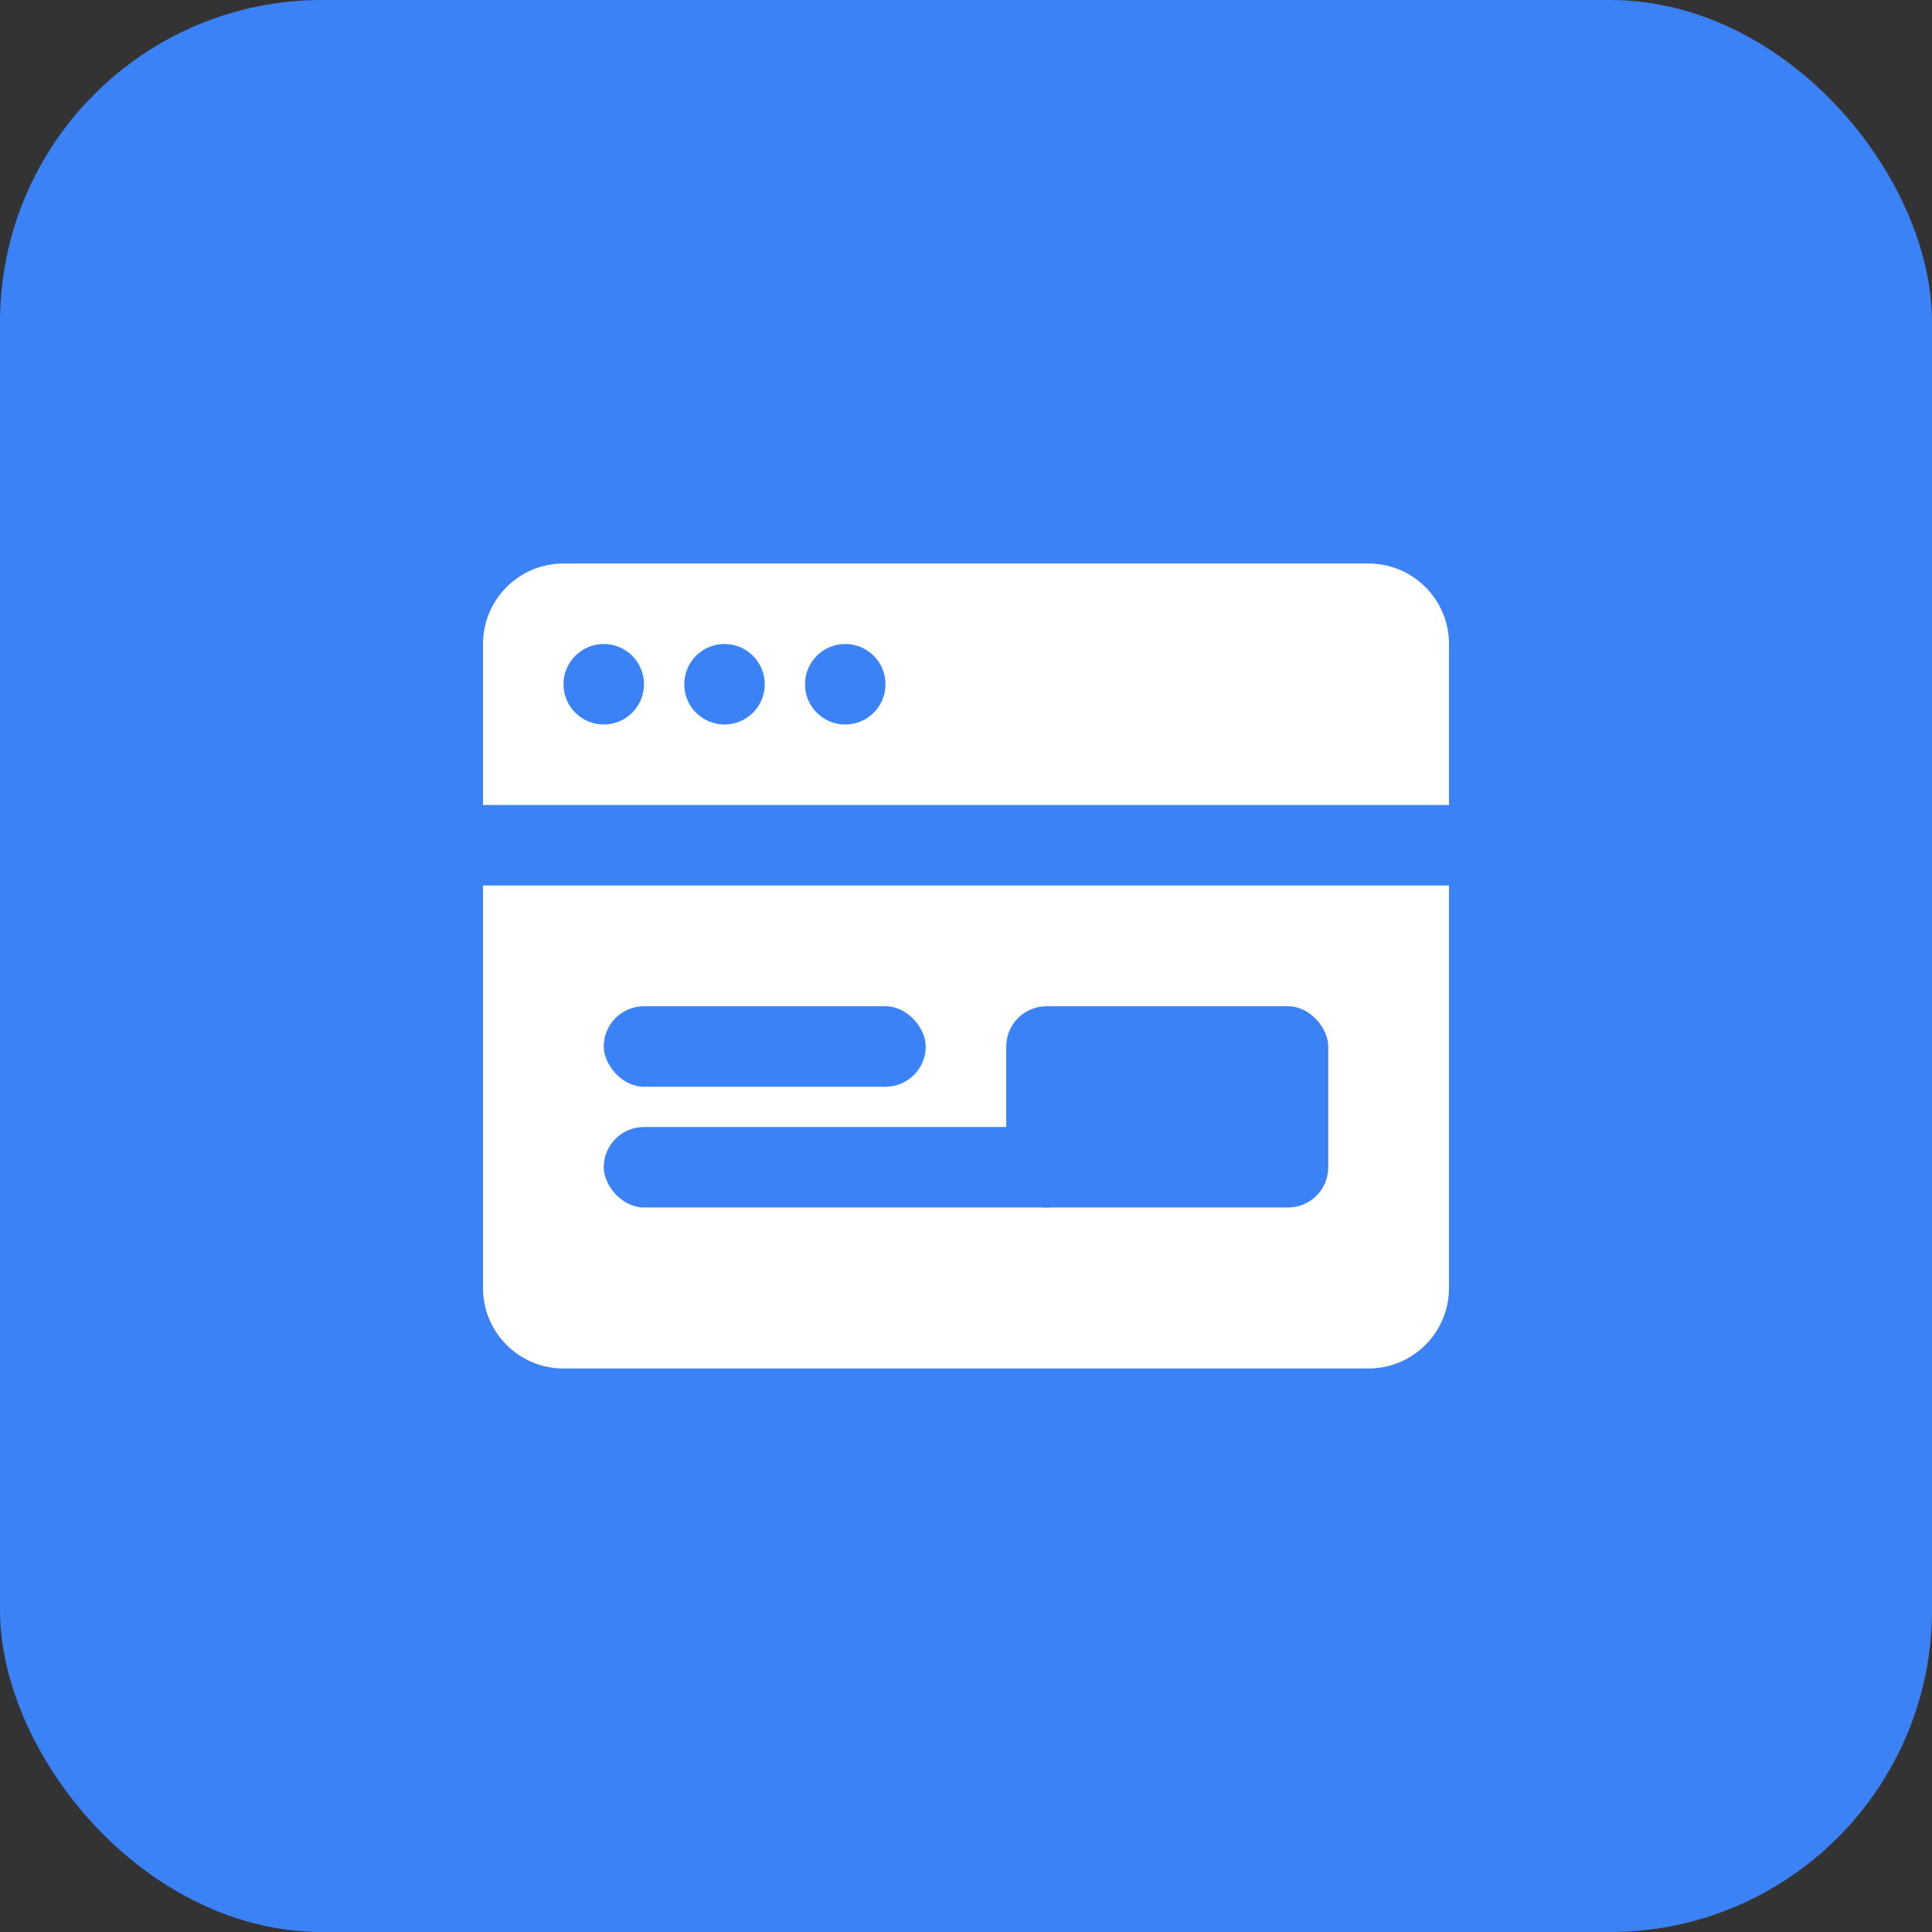 <svg width="48" height="48" viewBox="0 0 48 48" fill="none" xmlns="http://www.w3.org/2000/svg">
<rect x="0" y="0" width="48" height="48" fill="#333333" stroke="none"/>
<rect width="48" height="48" rx="8" fill="#3B82F6"/>
<path d="M12 16C12 14.895 12.895 14 14 14H34C35.105 14 36 14.895 36 16V20H12V16Z" fill="white"/>
<path d="M12 22H36V32C36 33.105 35.105 34 34 34H14C12.895 34 12 33.105 12 32V22Z" fill="white"/>
<circle cx="15" cy="17" r="1" fill="#3B82F6"/>
<circle cx="18" cy="17" r="1" fill="#3B82F6"/>
<circle cx="21" cy="17" r="1" fill="#3B82F6"/>
<rect x="15" y="25" width="8" height="2" rx="1" fill="#3B82F6"/>
<rect x="15" y="28" width="12" height="2" rx="1" fill="#3B82F6"/>
<rect x="25" y="25" width="8" height="5" rx="1" fill="#3B82F6"/>
</svg>
